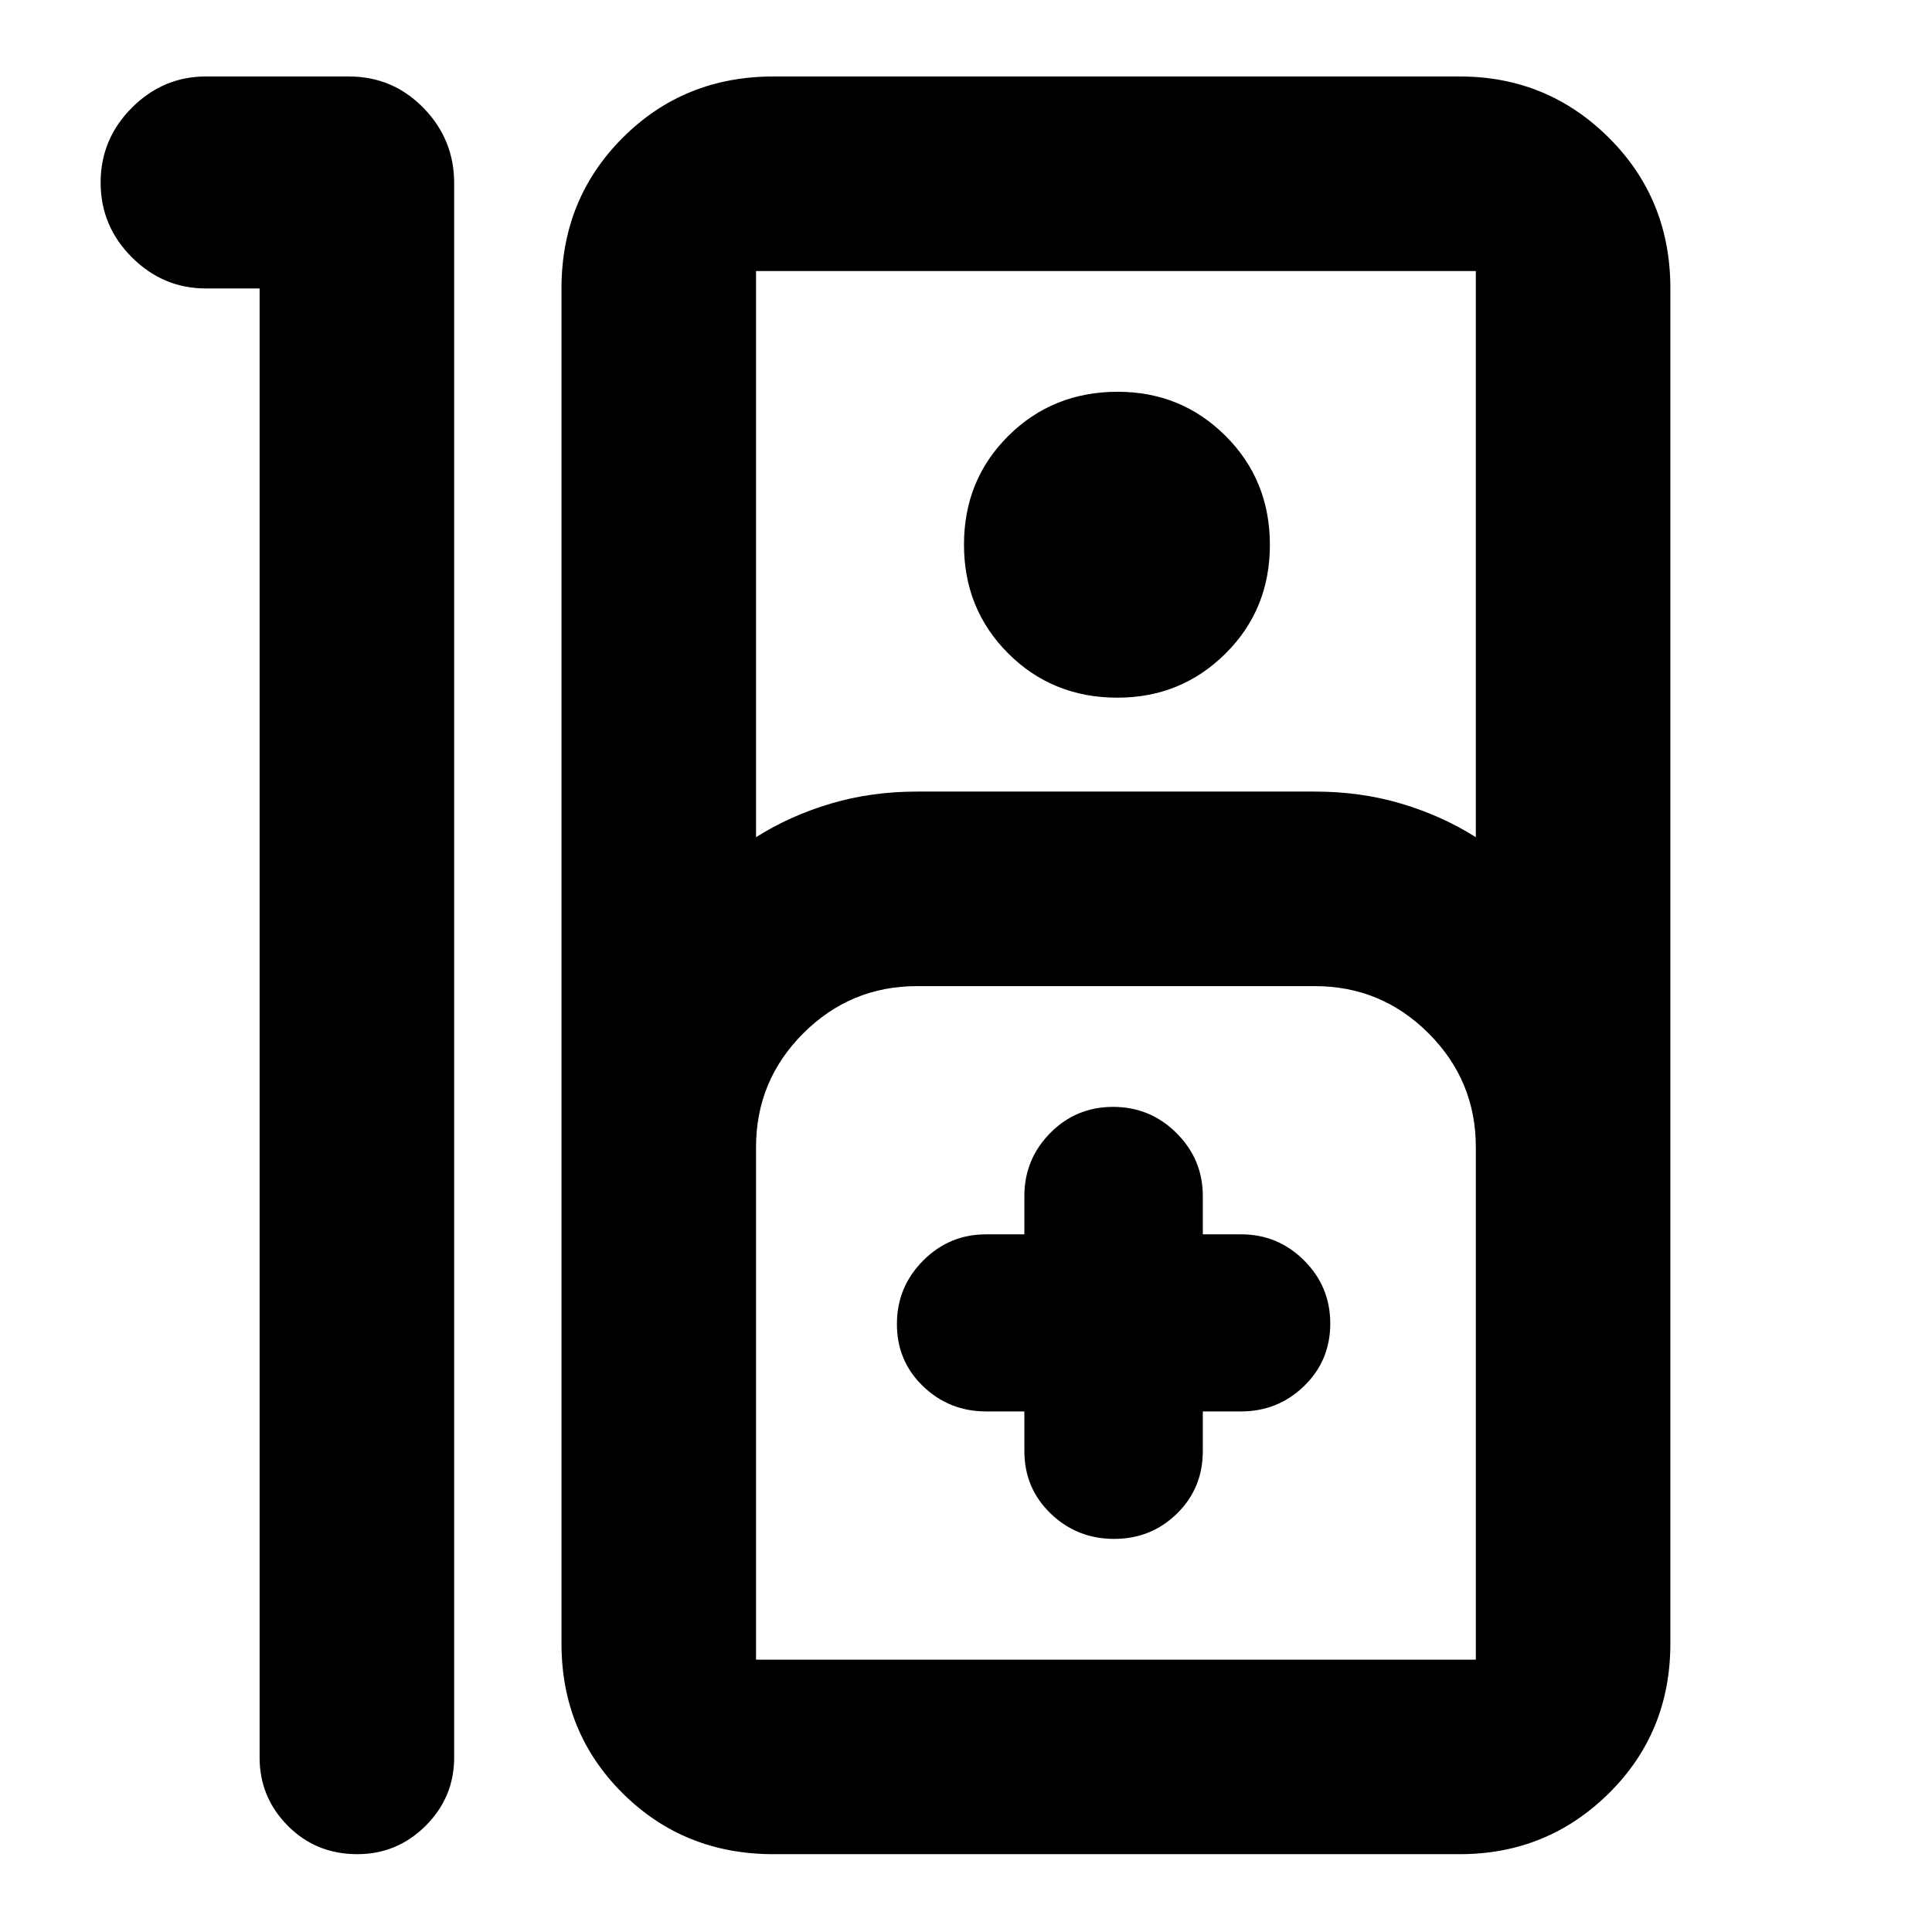 <svg xmlns="http://www.w3.org/2000/svg" height="40" viewBox="0 -960 960 960" width="40"><path d="M177.55-38.67Q157-38.67 143-52.79q-14-14.13-14-33.88v-730h-26.67q-21.33 0-36.83-15.5T50-869.27q0-21.61 15.5-37.17Q81-922 102.33-922h71q21.84 0 37.09 15.63 15.25 15.62 15.25 37.37v782.33q0 19.75-14.16 33.88-14.16 14.12-33.96 14.12Zm206.78 0q-44.47 0-74.9-30.23Q279-99.13 279-143.33v-673.34q0-44.47 30.43-74.9Q339.86-922 384.33-922h341q43.5 0 74.09 30.43Q830-861.14 830-816.67v673.34q0 44.2-30.58 74.43-30.59 30.23-74.09 30.23h-341ZM375.67-544q16.93-10.7 37.07-16.68 20.14-5.99 42.93-5.99h197.66q22.79 0 42.93 5.99 20.14 5.98 37.07 16.68v-281.33H375.67V-544Zm179.6-69.33q-32.27 0-54.27-21.96-22-21.97-22-54.1 0-32.14 22.06-54.04t54.33-21.9q31.61 0 53.61 21.96t22 54.1q0 32.13-22.06 54.03-22.06 21.91-53.67 21.91Zm-179.6 478h357.66V-390q0-33.07-23.46-56.53Q686.4-470 653.33-470H455.67q-33.07 0-56.54 23.47-23.46 23.46-23.46 56.53v254.67ZM509-258.67V-239q0 18.5 13.08 31.08 13.08 12.59 31.5 12.59t31.25-12.59q12.84-12.58 12.84-31.08v-19.67h19q18.31 0 31.32-12.61Q661-283.9 661-302.32t-13.01-31.38q-13.01-12.97-31.32-12.97h-19v-19q0-18.31-13.08-31.32Q571.51-410 553.09-410t-31.26 13.01Q509-383.98 509-365.67v19h-19q-18.32 0-31.32 13.08-13.01 13.08-13.01 31.5t13.01 30.92q13 12.5 31.32 12.5h19ZM375.67-135.33H733.33 375.67Z"/></svg>